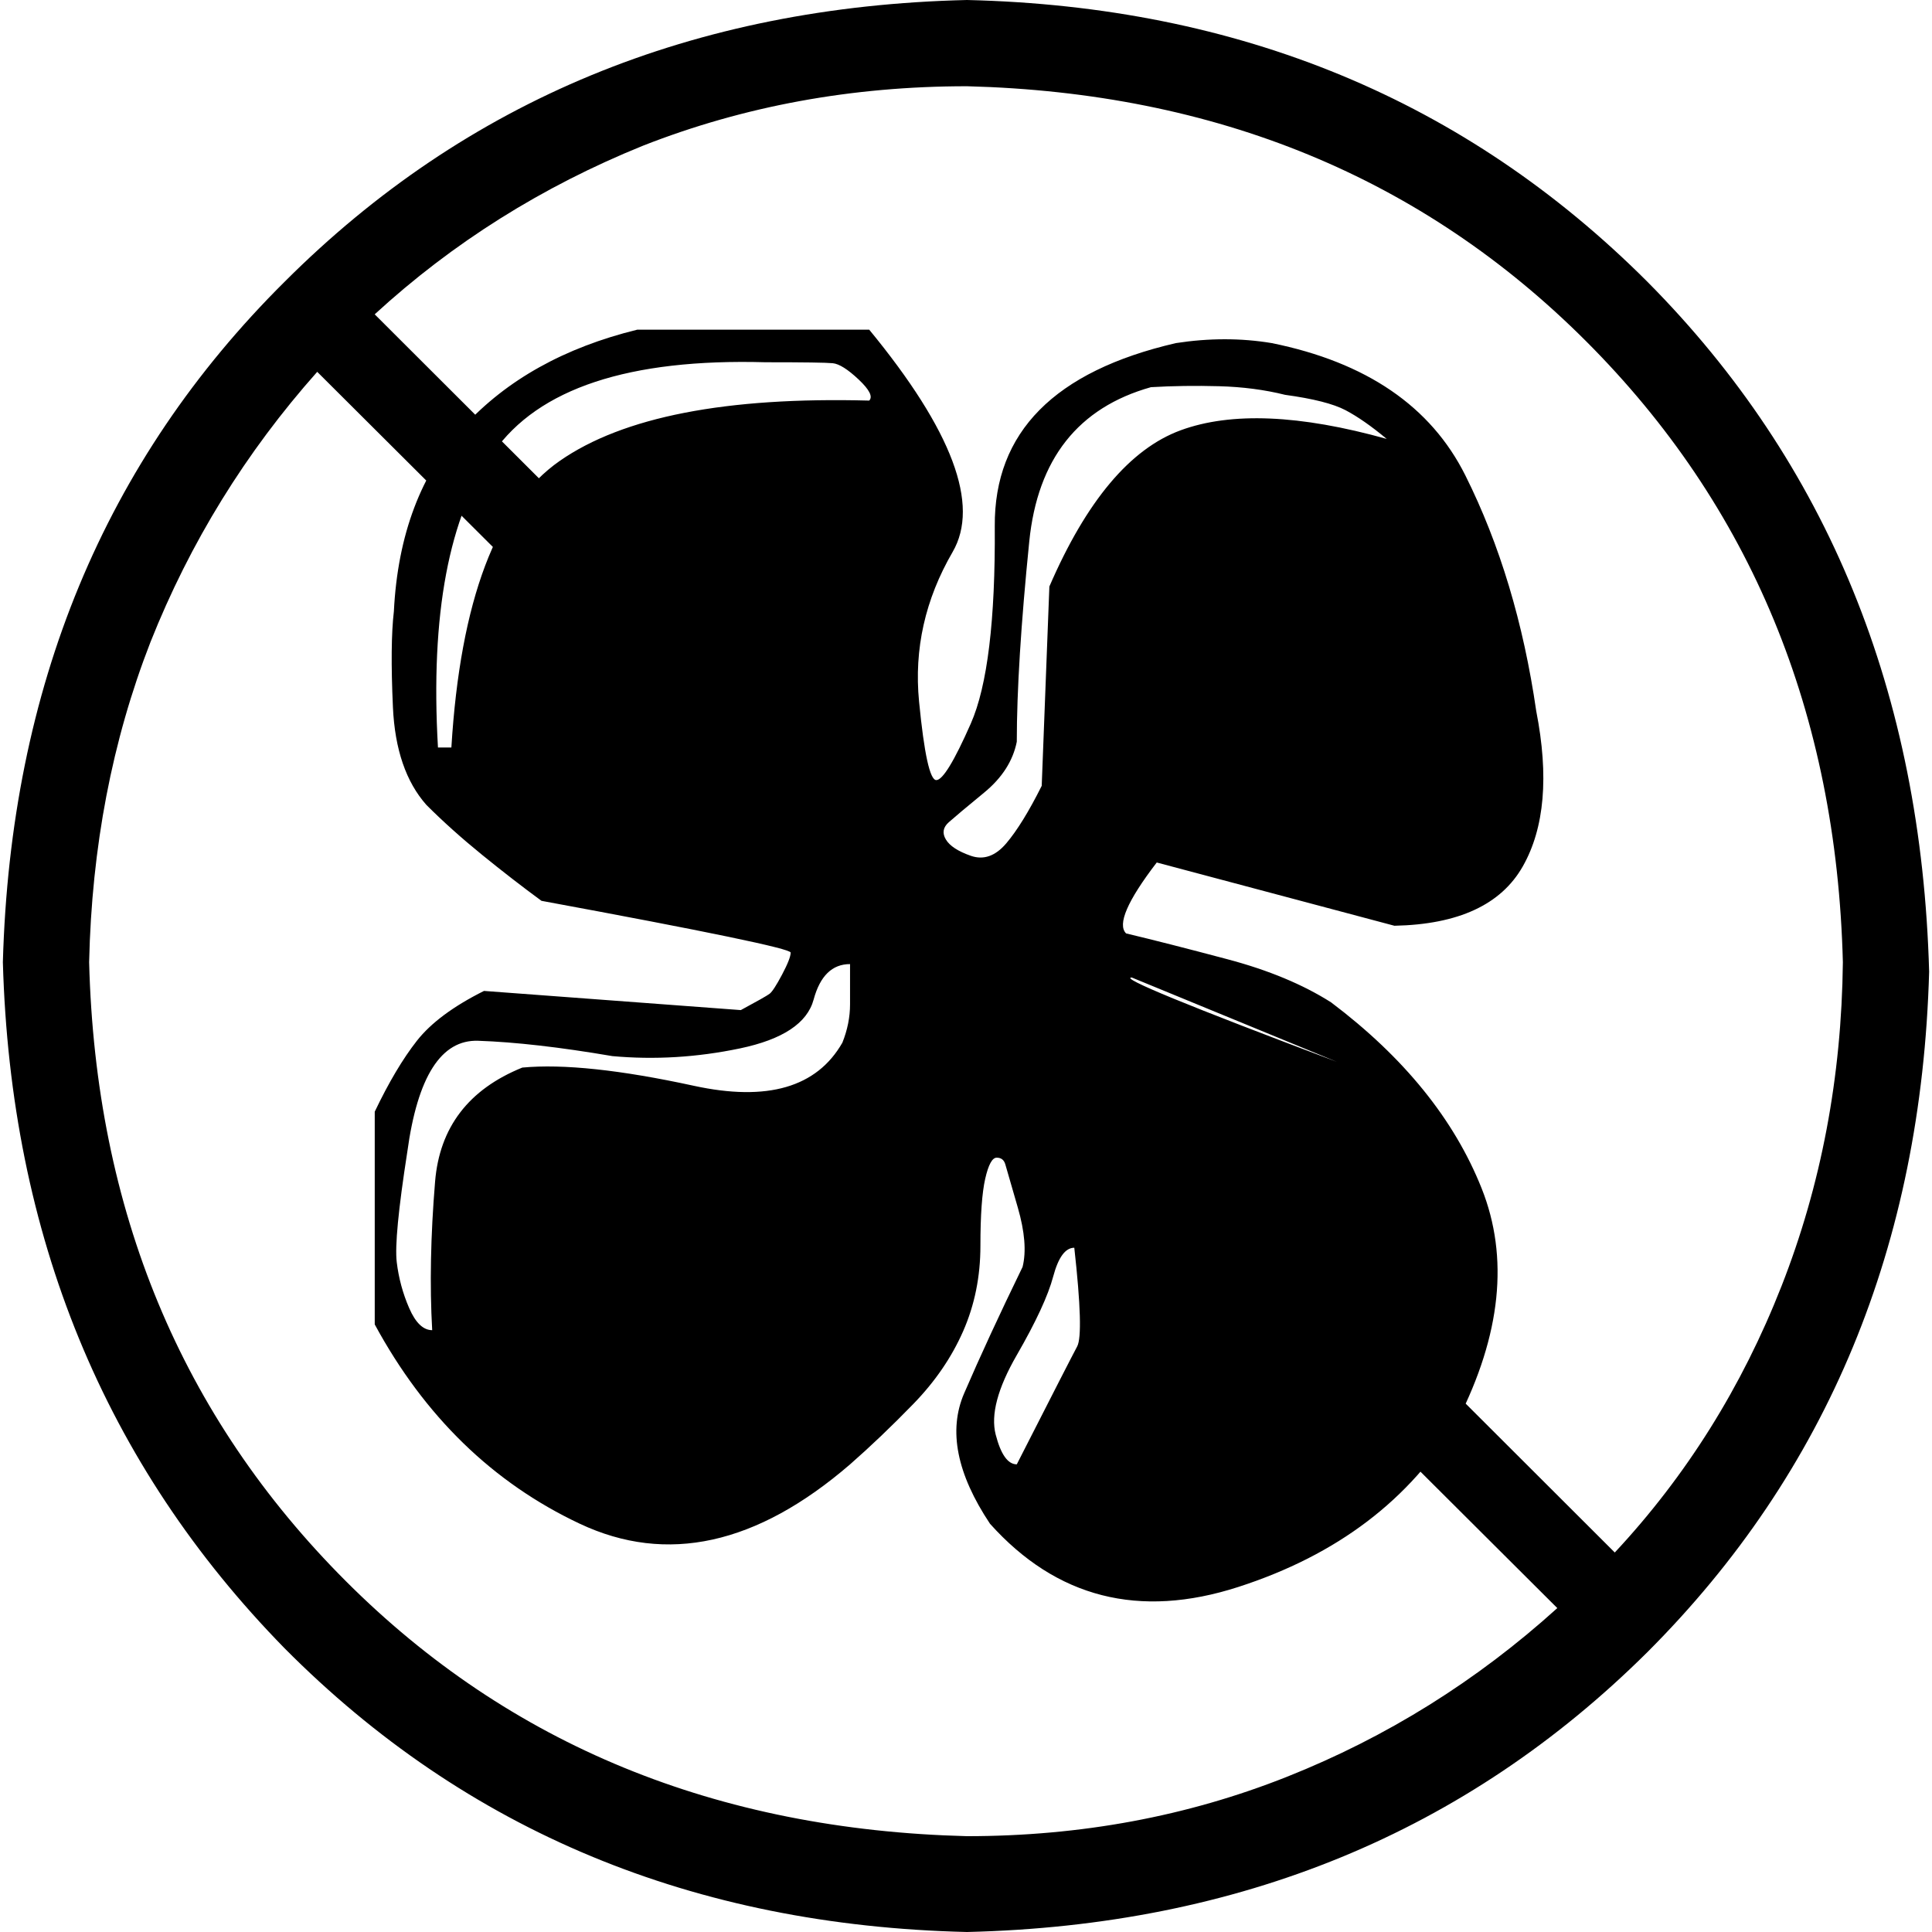 <?xml version="1.0" encoding="utf-8"?><!DOCTYPE svg PUBLIC "-//W3C//DTD SVG 1.1//EN" "http://www.w3.org/Graphics/SVG/1.1/DTD/svg11.dtd"><svg id="\u7981\u6B62 (1)" width="128" height="128" style="width:128px;height:128px;" version="1.1" xmlns="http://www.w3.org/2000/svg" viewBox="0 0 1024 1024" enable-background="new 0 0 1024 1024" xml:space="preserve"><path d="M512.51 0 q-217.4 5.08 -361.65 149.33 q-143.24 142.23 -149.34 360.64 q6.1 217.4 149.34 363.68 q144.25 145.27 361.65 150.35 q216.38 -5.08 360.63 -148.32 q143.24 -143.24 149.34 -360.63 q-6.1 -221.46 -149.34 -365.72 q-144.25 -144.25 -360.63 -149.33 ZM512.51 973.21 q-199.11 -5.08 -329.14 -135.11 q-131.05 -131.05 -136.13 -328.13 q2.03 -91.43 32.51 -169.65 q31.49 -79.24 88.38 -143.24 l657.27 655.24 q-64 57.9 -143.24 89.39 q-79.24 31.5 -169.65 31.5 ZM198.6 166.6 q61.97 -56.89 142.23 -89.39 q80.25 -31.5 171.68 -31.5 q198.09 5.08 328.12 135.12 q131.05 131.04 136.13 329.14 q-1.01 91.43 -32.51 171.68 q-31.49 80.25 -88.38 141.21 l-657.27 -656.26 ZM734.98 232.63 q-69.08 -19.3 -109.21 -4.57 q-40.13 14.73 -69.58 82.8 l-4.06 105.65 q-10.16 20.32 -18.79 30.48 q-8.63 10.15 -18.8 6.6 q-10.16 -3.56 -13.2 -8.63 q-3.05 -5.08 1.52 -9.14 q4.57 -4.06 18.79 -15.75 q14.22 -11.69 17.27 -26.93 q0 -40.63 6.61 -106.15 q6.61 -65.53 64.5 -81.78 q17.27 -1.02 36.07 -0.51 q18.79 0.51 35.04 4.57 q22.35 3.05 32 8.13 q9.65 5.08 21.84 15.23 ZM450.54 510.98 q0 11.18 0 21.34 q0 10.16 -4.06 20.31 q-20.32 35.56 -78.74 22.86 q-58.42 -12.7 -90.92 -9.65 q-42.67 17.27 -46.22 60.45 q-3.56 43.17 -1.53 78.73 q-7.11 0 -12.19 -11.68 q-5.08 -11.69 -6.6 -24.38 q-1.53 -12.7 5.59 -58.41 q8.13 -59.94 37.59 -58.92 q29.46 1.01 71.11 8.13 q33.53 3.04 67.56 -4.07 q34.03 -7.11 39.11 -25.9 q5.08 -18.8 19.3 -18.8 ZM232.13 396.19 q-6.1 -105.65 29.45 -156.44 q35.56 -50.8 144.25 -47.75 q30.48 0 35.56 0.51 q5.08 0.51 13.72 8.64 q8.63 8.13 5.58 11.17 q-113.78 -3.05 -164.06 32 q-50.28 35.05 -57.39 151.87 l-7.11 0 ZM337.78 174.73 q-57.91 14.22 -91.94 51.3 q-34.03 37.08 -37.08 98.03 q-2.03 17.27 -0.5 50.8 q1.53 33.52 17.78 51.81 q13.21 13.2 29.47 26.41 q16.25 13.21 31.49 24.38 q132.07 24.38 132.07 27.43 q0 3.05 -4.57 11.69 q-4.58 8.63 -6.61 10.15 q-2.03 1.52 -15.24 8.64 l-136.12 -10.16 q-24.38 12.19 -35.56 26.41 q-11.17 14.22 -22.35 37.59 l0 112.76 q39.62 73.14 108.7 105.65 q69.08 32.51 143.24 -31.49 q16.25 -14.23 33.52 -32 q17.27 -17.77 26.42 -38.6 q9.14 -20.83 9.14 -45.21 q0 -24.38 2.54 -35.55 q2.54 -11.18 6.09 -11.18 q3.55 0 4.57 3.55 q1.01 3.56 6.61 22.86 q5.59 19.3 2.54 31.49 q-18.29 37.59 -30.99 67.05 q-12.69 29.46 13.72 69.08 q52.82 58.92 131.55 33.52 q78.73 -25.39 116.32 -88.38 q34.54 -68.06 12.7 -122.92 q-21.84 -54.86 -79.75 -98.54 q-22.35 -14.22 -54.86 -22.85 q-32.5 -8.64 -53.83 -13.72 q-7.12 -7.11 16.25 -37.59 l125.97 33.53 q50.79 -1.02 68.06 -31.5 q17.27 -30.47 7.11 -82.28 q-10.16 -70.1 -37.59 -124.95 q-27.42 -54.85 -102.61 -70.09 q-24.38 -4.06 -50.79 0 q-96.51 22.35 -96 97.02 q0.51 74.66 -12.7 104.63 q-13.21 29.97 -18.29 29.97 q-5.08 0 -9.14 -41.65 q-4.06 -41.65 17.78 -79.24 q21.84 -37.59 -44.19 -117.84 l-122.92 0 ZM708.57 562.79 q-118.86 -44.69 -108.7 -44.69 l108.7 44.69 ZM569.4 661.33 q5.08 45.72 1.52 52.32 q-3.55 6.6 -32 62.48 q-7.11 0 -11.18 -15.75 q-4.06 -15.75 11.18 -42.16 q15.24 -26.41 19.3 -41.65 q4.07 -15.24 11.18 -15.24 Z"/></svg>